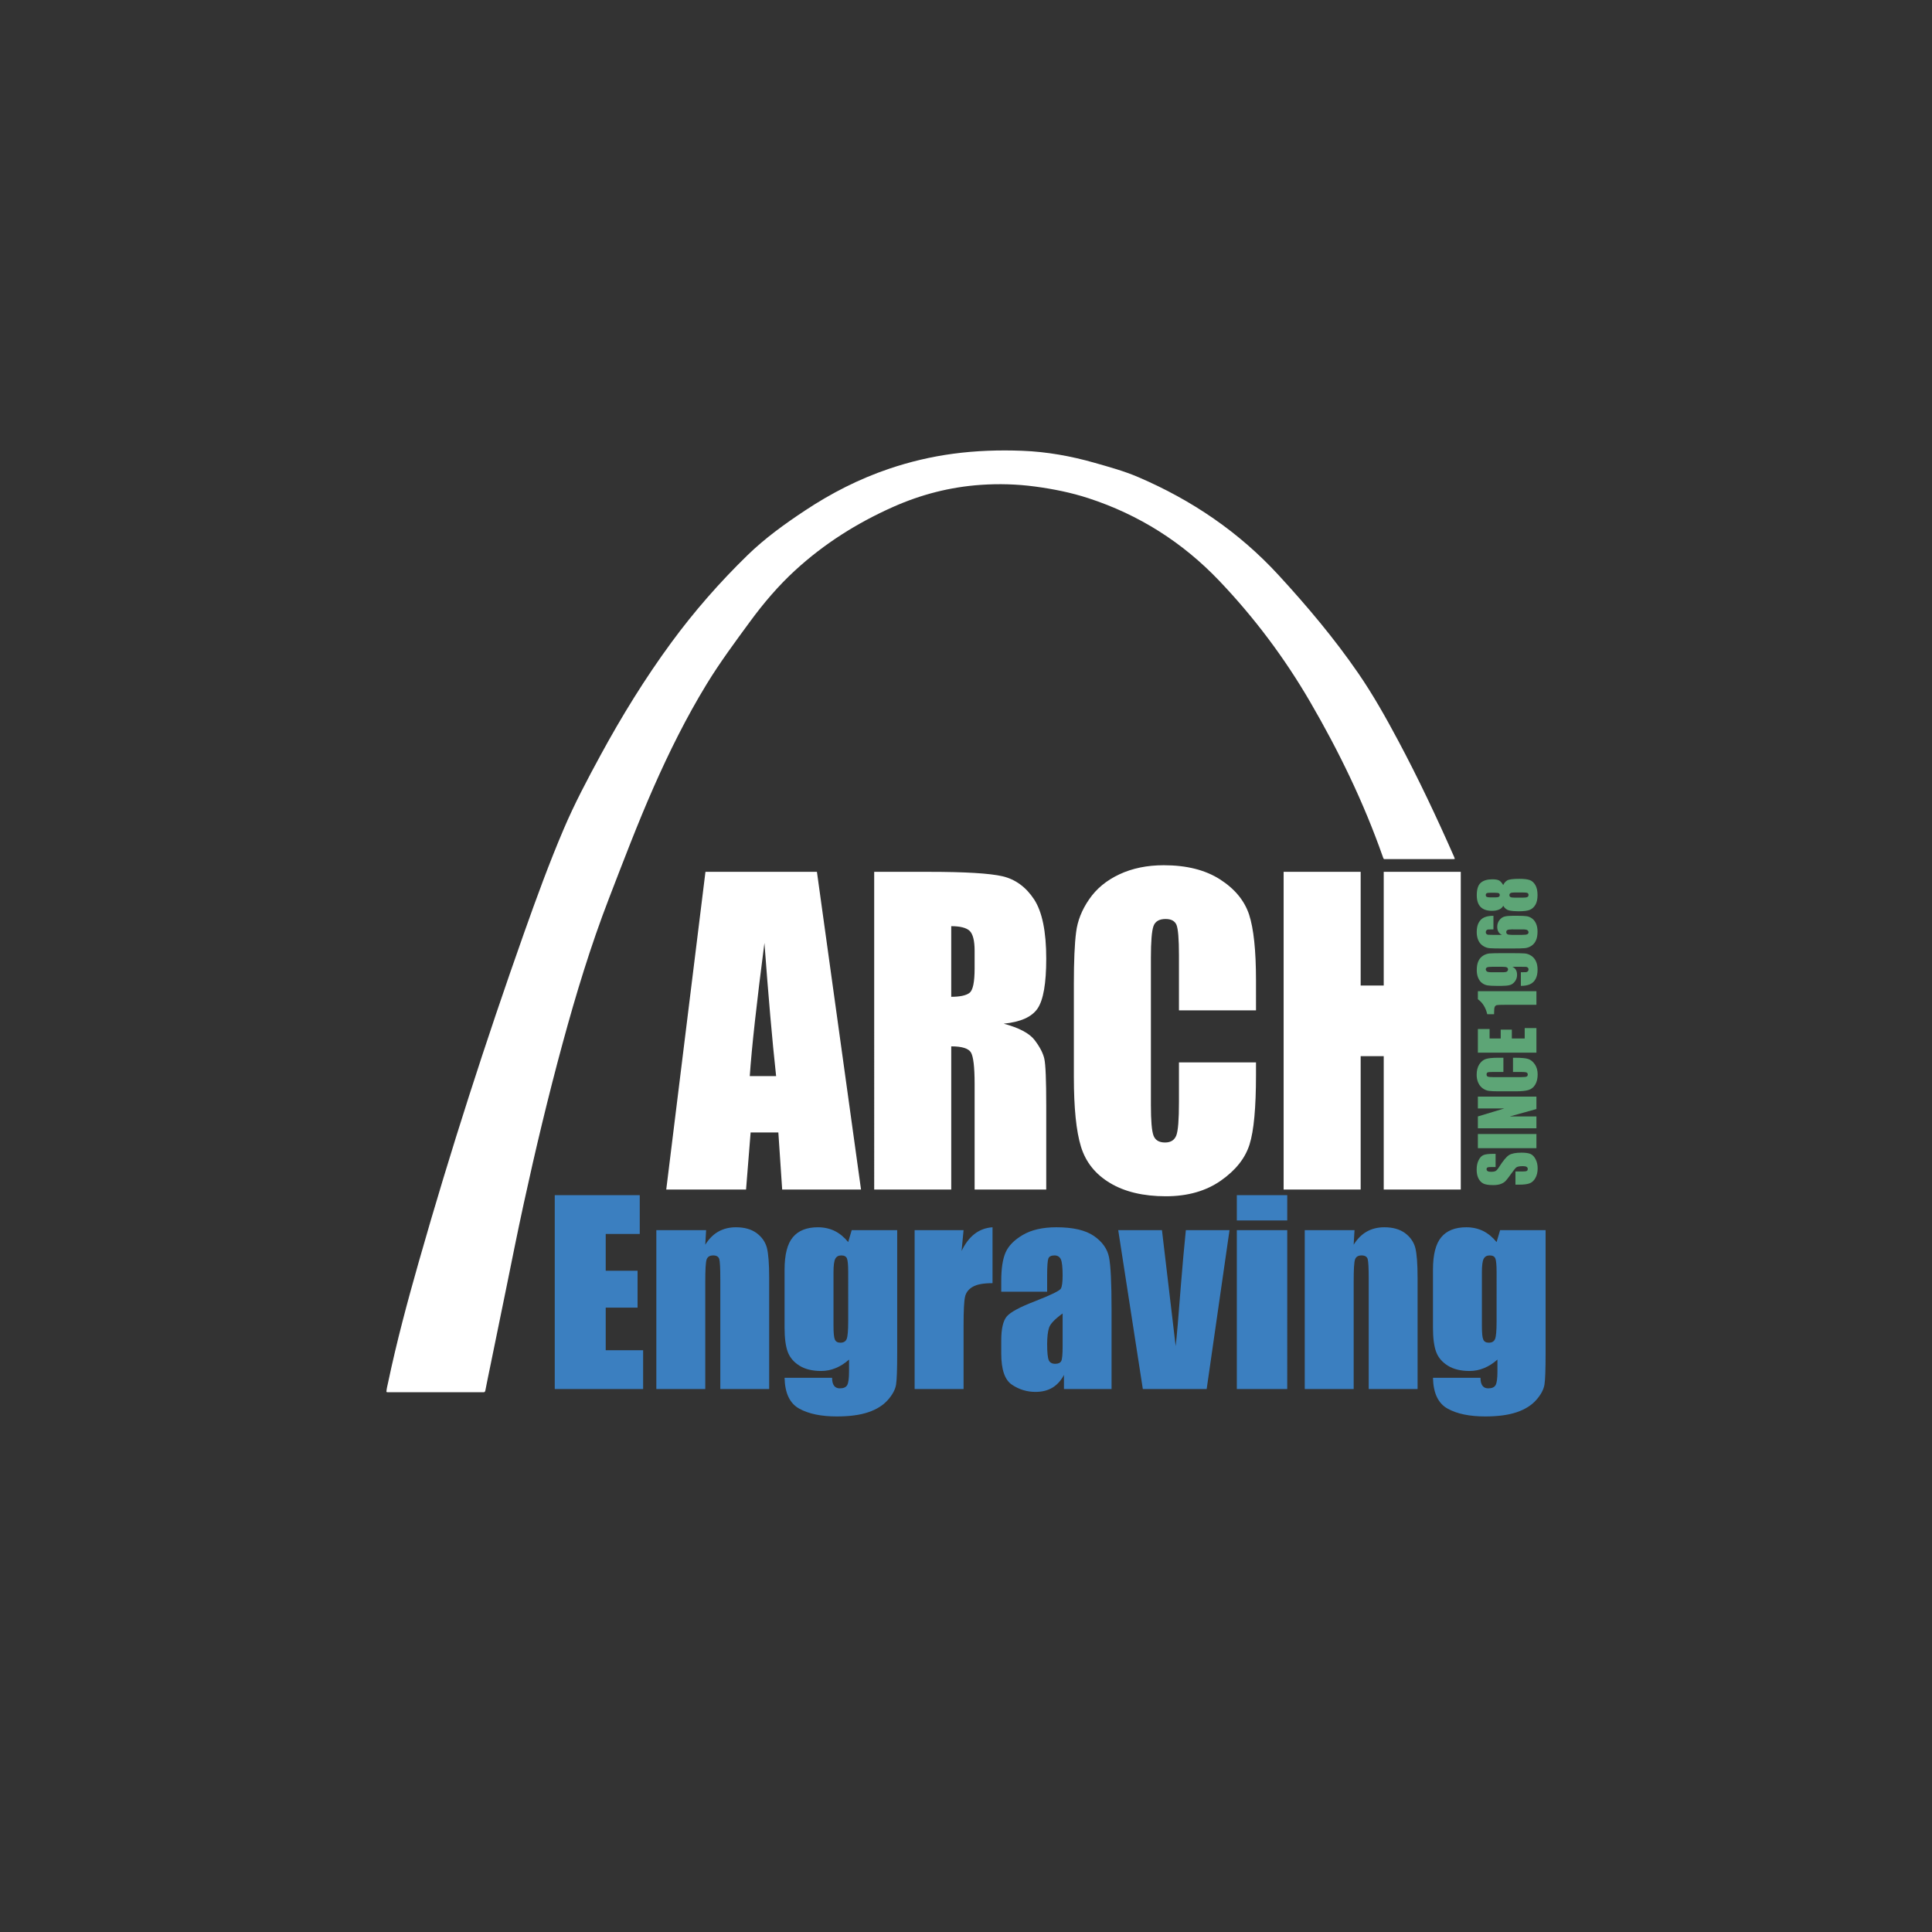 <?xml version="1.0" encoding="UTF-8" standalone="no"?>
<!-- Creator: CorelDRAW 2019 (64-Bit) -->

<svg
   xml:space="preserve"
   width="127mm"
   height="127mm"
   version="1.1"
   style="clip-rule:evenodd;fill-rule:evenodd;image-rendering:optimizeQuality;shape-rendering:geometricPrecision;text-rendering:geometricPrecision"
   viewBox="0 0 12700 12700"
   data-name="Layer 1"
   id="svg6"
   xmlns="http://www.w3.org/2000/svg"
   xmlns:svg="http://www.w3.org/2000/svg">
 <rect x="0" y="0" width="12700" height="12700" fill="#333333" stroke="none"/>
 <defs
   id="defs1"><style
     type="text/css"
     id="style1">
   <![CDATA[
    .fil2 {fill:#5DA576;fill-rule:nonzero}
    .fil1 {fill:#313030;fill-rule:nonzero}
    .fil0 {fill:#313030;fill-rule:nonzero}
    .fil3 {fill:#3B7FC0;fill-rule:nonzero}
   ]]>
  </style></defs>
 <g
   id="Layer_x0020_1">
  <path
   class="fil0"
   d="m 2540,9149.74 c 1.09,-21.15 6.96,-41.73 11.33,-62.5 56.38,-268.4 127.64,-533.03 202.71,-796.66 206.78,-726.14 438.42,-1444.36 690.33,-2156.06 81.65,-230.65 165.58,-460.5 261.56,-685.7 70.8,-166.13 155.35,-325.49 241.44,-484.01 139.66,-257.14 292.92,-505.82 466.19,-741.85 150.58,-205.11 317.84,-395.77 500.1,-573.23 115.05,-112.02 244.81,-205.42 378.2,-293.81 172.61,-114.38 355.8,-207.93 552.31,-274.39 136.65,-46.22 276.26,-79.36 419.39,-98.61 151.88,-20.43 304.27,-25.6 457.13,-19.61 161.1,6.31 318.72,34.54 473.61,78.71 97,27.66 194.35,54.18 287.39,94.03 352.52,150.97 663.08,361.68 923.42,644.94 187.51,204.02 365.68,415.47 523.01,643.94 97.66,141.82 181.65,291.71 262.68,443.41 132.95,248.89 253.04,503.94 366.86,762.03 1.98,4.48 3.55,9.14 5.77,14.9 -6.17,2.96 -11.84,1.95 -17.18,1.95 -144.16,0.07 -288.32,0.1 -432.48,-0.01 -18.93,-0.02 -17.03,4.1 -24.96,-18.46 -124.57,-354.39 -287.96,-690.69 -476.54,-1014.89 -167.92,-288.71 -367.3,-554.59 -597.74,-796.25 -240.77,-252.48 -527.58,-434.42 -859.72,-542.67 -114.51,-37.32 -232.49,-60.89 -352,-76.81 -118.45,-15.78 -237.19,-19.13 -356.26,-10.84 -200.58,13.96 -392.39,63.31 -575.92,145.04 -236.75,105.42 -453.44,241.95 -644.65,417.69 -110.24,101.32 -206.69,214.85 -295.14,335.35 -99.22,135.18 -199.14,269.85 -286.61,413.24 -132.62,217.39 -245.62,444.77 -348.18,677.56 -105.61,239.73 -198.45,484.58 -292.78,728.86 -120.52,312.12 -217.53,631.67 -305.17,954.24 -94.58,348.13 -178.35,698.91 -255.09,1051.4 -40.51,186.06 -77.85,372.77 -115.65,559.38 -34.81,171.89 -70.32,343.64 -105.52,515.46 -10.49,51.19 -21.29,102.32 -31.12,153.65 -1.91,9.97 -5.68,13.78 -15.33,12.64 -2.83,-0.34 -5.73,-0.06 -8.6,-0.06 -202.26,0 -404.52,0.02 -606.78,-0.06 -6.33,-0.01 -12.88,1.4 -20.01,-1.94 z"
   id="path1"
   style="fill:#ffffff" /><path
   class="fil1"
   d="m 5370.05,5731 289.88,2088.48 h -518.3 l -25.14,-375.16 h -182.32 l -30.03,375.16 H 4379.55 L 4637.31,5731 Z m -268.23,1342.65 c -25.85,-235.88 -51,-527.92 -76.84,-875.38 -51.69,399.13 -83.82,690.42 -96.39,875.38 z M 5746.54,5731 h 358.34 c 238.89,0 400.95,9.74 485.47,29.21 84.52,20.21 153.67,70.39 207.46,152.01 53.08,81.62 79.63,211.17 79.63,389.39 0,162.49 -18.86,271.08 -56.58,327.24 -37.72,56.16 -111.76,89.11 -222.83,100.34 100.59,26.96 168.34,62.9 202.57,107.08 34.23,44.93 55.88,86.12 64.26,123.56 8.39,37.44 12.58,140.03 12.58,308.52 v 551.13 h -470.8 v -694.16 c 0,-111.58 -8.38,-181.22 -24.45,-207.43 -16.06,-26.2 -59.37,-39.68 -129.22,-39.68 v 941.27 h -506.43 z m 506.43,357.19 v 464.28 c 56.58,0 96.39,-8.24 119.44,-25.46 23.05,-16.48 34.23,-70.39 34.23,-162.5 v -114.57 c 0,-66.65 -11.18,-110.08 -32.83,-131.04 -21.65,-20.22 -62.17,-30.71 -120.84,-30.71 z M 8256.3,6641.58 H 7749.88 V 6278.4 c 0,-105.59 -5.59,-172.24 -16.06,-198.44 -11.18,-26.21 -34.93,-38.94 -71.95,-38.94 -41.91,0 -68.45,15.72 -79.63,47.17 -11.18,32.2 -16.77,101.1 -16.77,206.68 v 969.73 c 0,101.84 5.59,168.49 16.77,199.19 11.18,30.7 36.32,46.43 76.14,46.43 37.72,0 62.16,-15.73 74.04,-46.43 11.87,-30.7 17.46,-104.09 17.46,-218.66 v -261.34 h 506.42 v 80.87 c 0,216.42 -13.97,369.18 -42.61,459.04 -28.63,90.6 -91.5,169.23 -188.59,237.37 -97.8,68.15 -217.94,102.59 -361.14,102.59 -148.08,0 -270.32,-29.2 -366.71,-86.86 -96.4,-57.66 -159.96,-137.04 -191.4,-238.88 -31.43,-101.84 -46.8,-255.35 -46.8,-459.78 v -610.29 c 0,-150.52 4.89,-263.59 14.67,-339.22 9.08,-74.88 37.72,-147.52 85.92,-217.16 47.5,-69.64 113.86,-124.31 198.38,-163.99 84.52,-39.69 182.31,-59.91 291.97,-59.91 148.79,0 272.43,30.7 369.52,92.85 97.09,62.16 160.66,139.29 191.39,231.39 30.04,92.11 45.4,235.88 45.4,431.33 z M 9602.34,5731 v 2088.48 h -506.42 v -876.87 h -151.58 v 876.87 H 8437.92 V 5731 h 506.42 v 747.33 h 151.58 V 5731 Z"
   id="path2"
   style="fill:#ffffff" /><path
   class="fil2"
   d="m 9831.29,7584.71 v 86.62 h -28.43 c -13.38,0 -21.8,1.16 -25.52,3.35 -3.59,2.19 -5.38,5.92 -5.38,11.07 0,5.66 2.48,9.91 7.31,12.74 4.83,2.96 12.28,4.37 22.35,4.37 12.83,0 22.49,-1.67 28.98,-4.89 6.48,-3.09 14.35,-11.84 23.59,-26.38 26.35,-41.57 48.15,-67.7 65.13,-78.51 16.97,-10.68 44.28,-16.09 81.95,-16.09 27.46,0 47.61,2.96 60.57,8.88 12.97,6.05 23.87,17.63 32.7,34.75 8.84,17.12 13.25,37.07 13.25,59.85 0,24.97 -5.11,46.33 -15.32,63.97 -10.07,17.63 -23.04,29.21 -38.77,34.62 -15.59,5.53 -37.8,8.24 -66.64,8.24 h -25.25 v -86.62 h 46.78 c 14.48,0 23.73,-1.29 27.87,-3.74 4.14,-2.44 6.21,-6.69 6.21,-12.99 0,-6.18 -2.63,-10.82 -7.87,-13.78 -5.24,-2.96 -12.97,-4.5 -23.32,-4.5 -22.62,0 -37.39,2.83 -44.43,8.62 -7.03,5.92 -18.62,20.47 -34.9,43.63 -16.56,23.17 -28.56,38.49 -36.01,46.08 -7.32,7.59 -17.67,13.77 -30.77,18.79 -13.11,5.02 -29.94,7.47 -50.5,7.47 -29.39,0 -50.92,-3.48 -64.58,-10.56 -13.66,-7.08 -24.28,-18.4 -32.01,-34.1 -7.58,-15.58 -11.45,-34.5 -11.45,-56.76 0,-24.2 4.14,-44.79 12.56,-61.91 8.41,-17.12 18.9,-28.45 31.73,-33.98 12.83,-5.53 34.5,-8.24 64.99,-8.24 z m -116.46,-130.38 h 384.82 v 93.32 h -384.82 z m 0,-245.82 h 384.82 v 81.85 l -174.95,48.53 h 174.95 v 77.99 h -384.82 v -77.99 l 173.3,-52.39 h -173.3 z m 167.78,-255.36 v 93.32 h -66.91 c -19.46,0 -31.74,1.03 -36.57,2.96 -4.83,2.06 -7.17,6.43 -7.17,13.25 0,7.72 2.89,12.62 8.69,14.68 5.93,2.05 18.63,3.08 38.08,3.08 h 178.68 c 18.76,0 31.04,-1.03 36.7,-3.08 5.66,-2.06 8.56,-6.7 8.56,-14.03 0,-6.95 -2.9,-11.46 -8.56,-13.65 -5.66,-2.18 -19.18,-3.21 -40.29,-3.21 h -48.15 v -93.32 h 14.9 c 39.88,0 68.02,2.58 84.58,7.86 16.69,5.27 31.18,16.86 43.74,34.75 12.55,18.01 18.9,40.15 18.9,66.54 0,27.28 -5.38,49.8 -16,67.57 -10.63,17.76 -25.25,29.47 -44.02,35.26 -18.76,5.79 -47.05,8.63 -84.72,8.63 H 9850.6 c -27.73,0 -48.56,-0.91 -62.5,-2.71 -13.8,-1.67 -27.18,-6.95 -40.01,-15.83 -12.84,-8.75 -22.91,-20.98 -30.22,-36.55 -7.31,-15.57 -11.04,-33.59 -11.04,-53.8 0,-27.41 5.66,-50.2 17.11,-68.09 11.45,-17.88 25.66,-29.6 42.63,-35.26 16.98,-5.53 43.47,-8.37 79.48,-8.37 z m -167.78,-33.46 v -155.6 h 77 v 62.29 h 72.98 v -58.3 h 73.27 v 58.3 h 84.58 v -68.47 h 76.99 v 161.78 z m 0,-404.14 h 384.82 v 89.58 h -206.27 c -29.81,0 -47.74,0.65 -53.82,1.93 -5.93,1.42 -10.48,5.02 -13.65,10.94 -3.04,6.05 -4.56,19.31 -4.56,40.03 v 8.88 h -44.98 c -9.93,-43.24 -30.49,-76.06 -61.54,-98.59 z m 282.58,-34.87 v -89.58 c 17.94,0 29.25,-0.26 33.94,-0.65 4.69,-0.38 8.56,-2.19 11.73,-5.4 3.17,-3.22 4.69,-7.47 4.69,-13 0,-4.51 -1.52,-8.37 -4.55,-11.33 -2.9,-2.96 -6.76,-4.63 -11.59,-5.02 -4.69,-0.38 -14.21,-0.51 -28.7,-0.51 h -61.26 c 10.21,4.5 17.93,11.07 23.04,19.95 5.1,8.88 7.73,19.82 7.73,33.07 0,16.35 -4.69,30.89 -14.22,43.38 -9.52,12.61 -20.83,20.59 -34.21,23.94 -13.39,3.47 -31.32,5.15 -53.95,5.15 h -30.63 c -26.91,0 -47.05,-1.03 -60.16,-3.09 -13.11,-1.93 -25.39,-7.08 -36.56,-15.32 -11.18,-8.24 -19.73,-19.69 -25.94,-34.36 -6.21,-14.68 -9.25,-31.67 -9.25,-50.97 0,-23.94 3.59,-43.63 10.63,-59.08 7.17,-15.31 17.38,-27.28 30.76,-35.65 13.39,-8.36 27.46,-13.25 42.23,-14.67 14.76,-1.29 43.18,-1.93 85.54,-1.93 h 53.53 c 45.81,0 76.44,0.64 91.9,1.8 15.45,1.16 30.08,6.31 43.74,15.44 13.79,9.14 24.14,21.37 31.04,36.82 6.9,15.57 10.35,33.46 10.35,53.92 0,25.36 -4.42,45.95 -13.11,61.91 -8.69,16.09 -20.97,27.54 -36.84,34.62 -15.87,7.08 -35.74,10.56 -59.88,10.56 z m -120.04,-89.58 c 16.14,0 26.22,-1.93 29.94,-5.92 3.86,-3.86 5.8,-7.85 5.8,-11.97 0,-6.31 -2.49,-10.81 -7.32,-13.77 -4.83,-2.84 -14.21,-4.25 -28.42,-4.25 h -69.54 c -16.97,0 -28.15,1.41 -33.39,4.12 -5.1,2.7 -7.73,7.33 -7.73,13.64 0,3.86 2.07,7.85 6.07,11.97 4.01,4.12 14.91,6.18 32.57,6.18 z m -60.29,-371.32 v 89.58 c -17.94,0 -29.26,0.13 -33.95,0.51 -4.55,0.39 -8.55,2.19 -11.73,5.41 -3.17,3.22 -4.69,7.46 -4.69,12.87 0,4.63 1.52,8.37 4.42,11.33 3.03,2.96 6.9,4.76 11.73,5.14 4.83,0.39 14.35,0.65 28.7,0.65 h 61.4 c -10.35,-4.51 -18.08,-11.33 -23.18,-20.21 -5.11,-8.88 -7.73,-19.82 -7.73,-32.82 0,-16.34 4.69,-30.89 14.21,-43.5 9.52,-12.49 20.83,-20.47 34.22,-23.94 13.38,-3.35 31.32,-5.02 53.95,-5.02 h 30.63 c 26.9,0 47.05,0.9 60.16,2.83 13.1,1.93 25.25,7.08 36.42,15.45 11.18,8.36 19.87,19.82 26.08,34.36 6.21,14.55 9.24,31.53 9.24,50.97 0,24.07 -3.58,43.76 -10.76,59.07 -7.04,15.45 -17.38,27.29 -30.77,35.66 -13.38,8.36 -27.32,13.12 -42.08,14.54 -14.76,1.42 -43.33,2.19 -85.82,2.19 h -53.26 c -45.67,0 -76.3,-0.65 -91.75,-1.93 -15.46,-1.16 -30.08,-6.31 -43.88,-15.32 -13.8,-9.01 -24.15,-21.36 -31.05,-36.94 -6.89,-15.57 -10.34,-33.59 -10.34,-54.05 0,-25.1 4.41,-45.69 13.1,-61.78 8.7,-16.09 20.98,-27.67 36.84,-34.63 15.87,-6.94 35.74,-10.42 59.89,-10.42 z m 120.03,89.58 c -13.66,0 -23.04,1.41 -28.14,4.12 -5.11,2.83 -7.59,7.46 -7.59,13.9 0,6.18 2.34,10.68 7.17,13.51 4.83,2.96 14.35,4.38 28.56,4.38 h 69.54 c 16.98,0 28.15,-1.42 33.26,-4.12 5.24,-2.7 7.86,-7.34 7.86,-13.64 0,-3.86 -2.07,-7.85 -6.07,-11.97 -4,-4.12 -14.76,-6.18 -32.56,-6.18 z m -55.6,-291.26 c 5.66,-13.13 14.21,-23.3 25.52,-30.38 11.32,-7.08 38.22,-10.68 80.86,-10.68 31.04,0 53.95,2.83 68.71,8.37 14.76,5.66 26.77,16.6 36.15,32.82 9.52,16.34 14.21,38.09 14.21,65.51 0,26.64 -4.55,47.62 -13.52,63.19 -8.97,15.58 -20.97,26.64 -35.87,33.34 -14.9,6.69 -39.74,10.04 -74.37,10.04 -23.32,0 -43.46,-1.68 -60.57,-5.02 -17.11,-3.22 -30.77,-13.65 -41.12,-31.28 -5.66,11.07 -14.76,19.31 -27.32,24.84 -12.42,5.54 -28.15,8.37 -47.33,8.37 -33.11,0 -57.95,-8.63 -74.5,-25.74 -16.56,-17.12 -24.84,-42.73 -24.84,-76.84 0,-39.51 8.83,-66.8 26.36,-81.86 17.52,-15.06 42.63,-22.65 75.33,-22.65 20.83,0 35.74,2.45 44.98,7.47 9.25,5.01 18.35,15.18 27.32,30.5 z m -82.79,50.32 c -12.97,0 -21.52,1.03 -25.8,3.22 -4.14,2.19 -6.21,6.18 -6.21,12.23 0,5.92 2.21,9.91 6.76,11.97 4.56,2.18 12.97,3.21 25.25,3.21 h 29.25 c 11.59,0 19.6,-1.15 24.01,-3.6 4.42,-2.32 6.63,-6.31 6.63,-11.97 0,-5.92 -2.21,-9.91 -6.49,-11.97 -4.28,-2.06 -13.38,-3.09 -27.04,-3.09 z m 160.06,-1.8 c -14.77,0 -24.7,1.42 -29.53,4.25 -4.83,2.83 -7.18,7.2 -7.18,13.25 0,5.92 2.35,10.17 7.04,12.75 4.69,2.57 14.63,3.86 29.67,3.86 h 49.81 c 16.69,0 27.32,-1.42 32.01,-4.38 4.83,-2.83 7.17,-7.33 7.17,-13.51 0,-6.31 -2.48,-10.69 -7.31,-12.87 -4.83,-2.19 -15.59,-3.35 -32.56,-3.35 z"
   id="path3" /><path
   class="fil3"
   d="m 3646.65,7856.31 h 558.72 v 255.01 H 3981.7 v 241.76 h 209.35 v 242.67 H 3981.7 v 280.15 h 245.85 v 255.02 h -580.9 z m 994.98,229.87 -5.55,95.98 c 23.57,-37.94 51.76,-66.73 85.5,-85.92 33.73,-19.2 72.55,-28.79 116.45,-28.79 55.46,0 100.75,12.79 135.87,38.39 34.66,26.04 57.31,58.49 67.47,97.34 9.71,38.85 14.79,104.2 14.79,195.6 v 732.14 h -321.18 v -723.46 c 0,-71.75 -2.31,-115.62 -6.93,-131.62 -5.09,-15.53 -18.49,-23.3 -40.21,-23.3 -22.64,0 -36.97,9.14 -42.98,26.96 -6.01,17.82 -8.78,66.27 -8.78,145.33 v 706.09 H 4314.43 V 8086.18 Z m 1256.08,0 v 804.8 c 0,108.32 -2.31,178.7 -7.39,210.23 -5.08,31.99 -22.64,65.81 -53.61,101 -30.96,35.19 -73.48,62.15 -128.47,80.89 -55,18.74 -124.32,27.88 -207.5,27.88 -102.6,0 -184.86,-16.91 -246.78,-51.19 -62.39,-34.27 -94.28,-101.91 -96.59,-202.91 h 312.41 c 0,46.16 17.09,69.47 50.83,69.47 24.49,0 40.67,-7.32 48.52,-21.48 7.86,-14.17 12.02,-43.42 12.02,-88.66 v -79.07 c -27.73,24.68 -56.84,43.42 -87.34,55.76 -30.51,12.79 -62.39,19.19 -95.67,19.19 -57.76,0 -105.36,-11.42 -142.8,-34.73 -37.43,-23.31 -63.31,-53.47 -77.17,-90.95 -13.87,-37.47 -20.8,-90.94 -20.8,-159.95 v -379.78 c 0,-99.17 18.02,-170.47 54.53,-213.88 36.05,-43.42 91.04,-65.35 164.52,-65.35 40.21,0 77.18,8.22 110.45,24.22 32.82,16.45 62.39,40.67 88.74,73.12 l 23.1,-78.61 z m -322.1,277.41 c 0,-47.99 -2.78,-78.15 -8.32,-91.4 -5.55,-13.26 -18.03,-19.65 -36.98,-19.65 -18.94,0 -31.88,7.31 -39.74,22.39 -7.85,15.08 -11.55,44.33 -11.55,88.66 v 350.99 c 0,46.61 2.77,76.78 8.78,90.49 6.01,14.16 18.02,21.02 36.51,21.02 21.26,0 35.12,-8.23 41.59,-25.14 6.47,-16.91 9.71,-54.84 9.71,-114.25 z m 758.36,-277.41 -12.94,137.11 c 46.68,-98.26 114.61,-149.9 203.34,-155.84 v 367.43 c -59.15,0 -102.59,7.77 -129.86,23.77 -27.73,16 -44.83,37.93 -50.83,65.81 -6.47,27.88 -9.71,92.77 -9.71,193.77 v 412.69 H 6012.32 V 8086.18 Z m 549.48,404.92 h -301.77 v -70.38 c 0,-80.89 9.24,-143.05 28.19,-186.92 18.94,-43.87 56.84,-82.72 113.68,-116.08 56.84,-33.36 130.32,-50.27 220.9,-50.27 109.07,0 191.33,19.19 246.32,57.12 55,37.93 88.27,84.55 99.36,139.85 11.09,55.3 16.64,169.55 16.64,342.3 v 524.2 H 6993.9 v -92.78 c -19.41,37.02 -44.83,64.9 -75.79,83.64 -30.96,18.73 -68.4,27.87 -111.37,27.87 -55.92,0 -107.68,-15.54 -154.36,-47.07 -47.14,-31.08 -70.7,-99.17 -70.7,-204.74 v -85.92 c 0,-78.15 12.47,-131.16 37.43,-159.5 24.95,-28.33 86.88,-61.24 185.32,-99.17 105.83,-41.13 162.21,-69.01 169.6,-83.18 7.39,-14.16 11.09,-42.95 11.09,-86.37 0,-54.39 -4.16,-90.03 -12.01,-106.49 -8.32,-16.45 -22.19,-24.67 -41.14,-24.67 -21.71,0 -35.58,6.85 -40.66,20.56 -5.09,14.17 -7.86,50.27 -7.86,108.31 z m 101.67,143.04 c -51.3,37.02 -81.34,68.56 -89.19,93.69 -8.32,25.14 -12.48,61.7 -12.48,108.77 0,53.93 3.7,88.66 10.63,104.66 6.93,15.99 21.26,23.76 42.52,23.76 20.33,0 33.73,-6.4 39.74,-18.74 6.01,-12.34 8.78,-44.78 8.78,-97.34 z M 8082.23,8086.18 7932.04,9130.92 H 7512.42 L 7350.67,8086.18 h 287.45 l 90.12,762.3 c 6.93,-55.75 18.48,-192.4 35.12,-409.48 9.7,-121.11 20.33,-239.02 31.89,-352.82 z m 379.42,-229.87 v 166.35 h -331.36 v -166.35 z m 0,229.87 V 9130.92 H 8130.29 V 8086.18 Z m 442.26,0 -5.54,95.98 c 23.56,-37.94 51.75,-66.73 85.49,-85.92 33.74,-19.2 72.56,-28.79 116.46,-28.79 55.46,0 100.74,12.79 135.87,38.39 34.66,26.04 57.3,58.49 67.47,97.34 9.7,38.85 14.79,104.2 14.79,195.6 v 732.14 h -321.19 v -723.46 c 0,-71.75 -2.31,-115.62 -6.93,-131.62 -5.08,-15.53 -18.49,-23.3 -40.21,-23.3 -22.64,0 -36.97,9.14 -42.97,26.96 -6.01,17.82 -8.78,66.27 -8.78,145.33 v 706.09 H 8576.72 V 8086.18 Z m 1256.09,0 v 804.8 c 0,108.32 -2.31,178.7 -7.4,210.23 -5.08,31.99 -22.64,65.81 -53.6,101 -30.97,35.19 -73.48,62.15 -128.48,80.89 -54.99,18.74 -124.31,27.88 -207.5,27.88 -102.59,0 -184.85,-16.91 -246.78,-51.19 -62.39,-34.27 -94.27,-101.91 -96.58,-202.91 h 312.4 c 0,46.16 17.1,69.47 50.84,69.47 24.49,0 40.66,-7.32 48.52,-21.48 7.86,-14.17 12.02,-43.42 12.02,-88.66 v -79.07 c -27.73,24.68 -56.85,43.42 -87.35,55.76 -30.5,12.79 -62.39,19.19 -95.66,19.19 -57.77,0 -105.37,-11.42 -142.8,-34.73 -37.43,-23.31 -63.31,-53.47 -77.18,-90.95 -13.86,-37.47 -20.79,-90.94 -20.79,-159.95 v -379.78 c 0,-99.17 18.02,-170.47 54.53,-213.88 36.04,-43.42 91.04,-65.35 164.52,-65.35 40.2,0 77.18,8.22 110.45,24.22 32.81,16.45 62.39,40.67 88.73,73.12 l 23.11,-78.61 z m -322.11,277.41 c 0,-47.99 -2.77,-78.15 -8.32,-91.4 -5.54,-13.26 -18.02,-19.65 -36.97,-19.65 -18.95,0 -31.89,7.31 -39.74,22.39 -7.86,15.08 -11.56,44.33 -11.56,88.66 v 350.99 c 0,46.61 2.78,76.78 8.78,90.49 6.01,14.16 18.03,21.02 36.51,21.02 21.26,0 35.12,-8.23 41.59,-25.14 6.47,-16.91 9.71,-54.84 9.71,-114.25 z"
   id="path4" />
 </g>
</svg>
